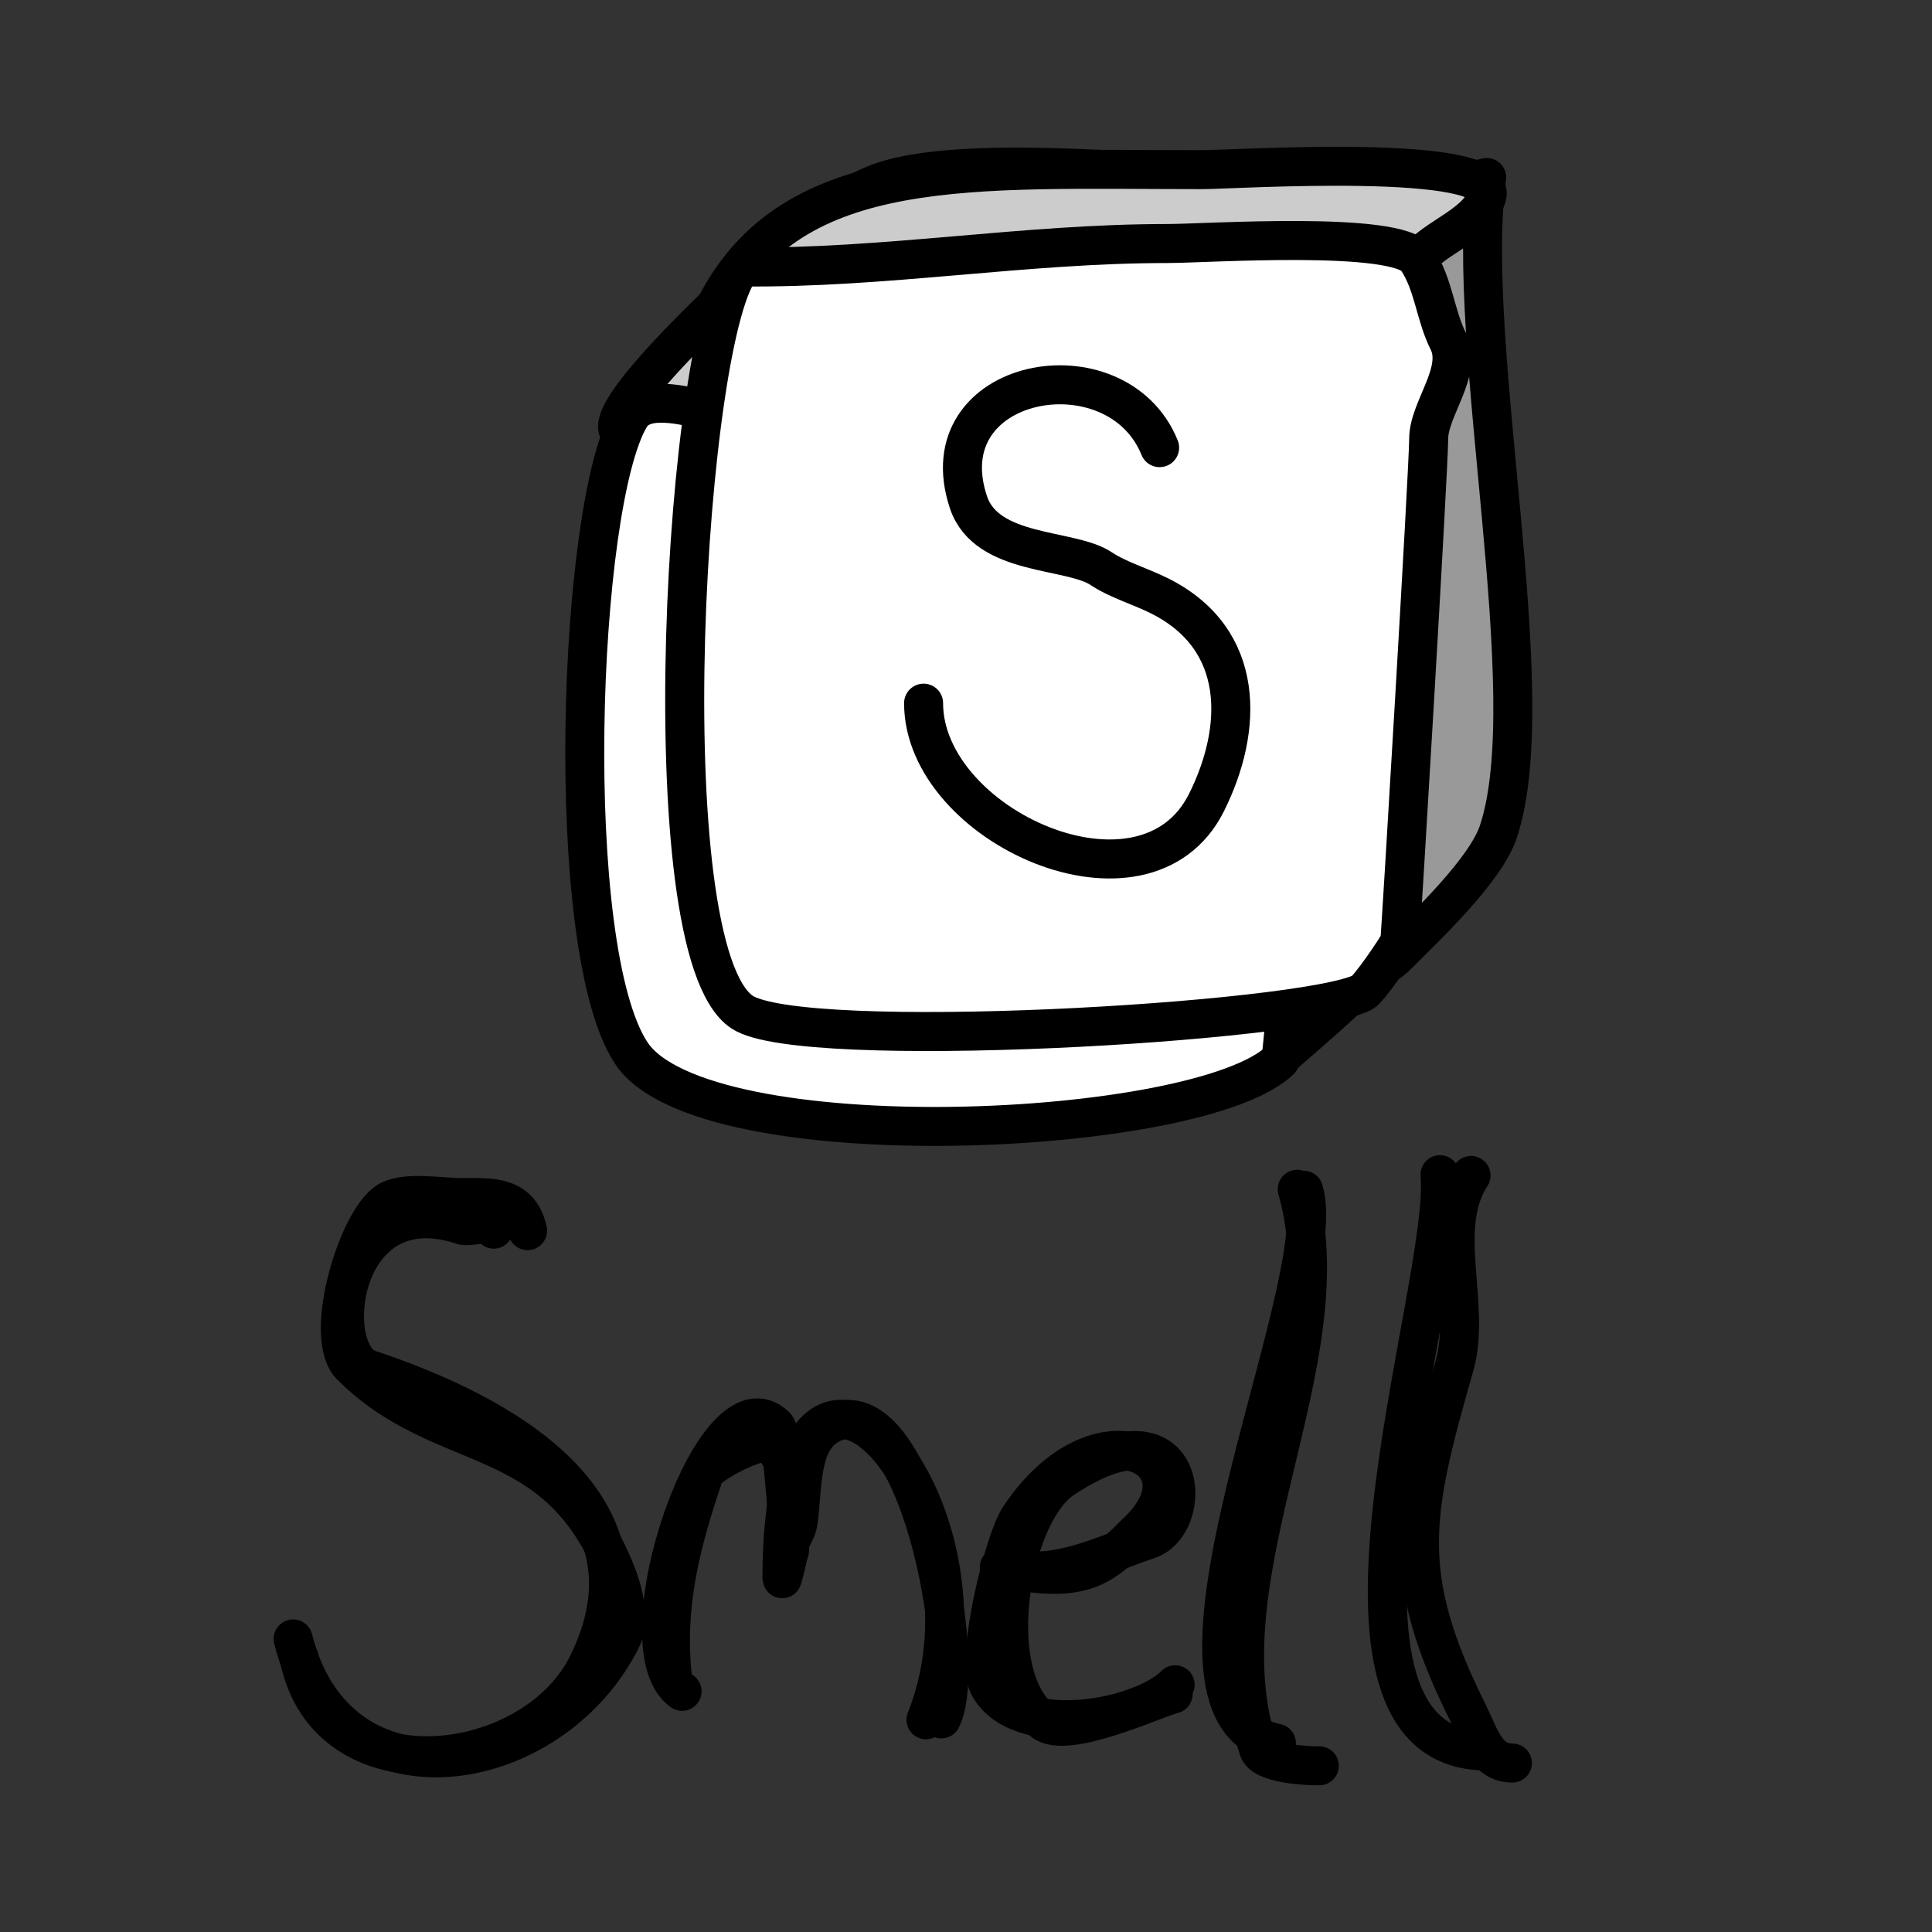 <?xml version="1.0" encoding="UTF-8" standalone="no"?>
<!-- Created with Inkscape (http://www.inkscape.org/) -->

<svg
   xmlns:dc="http://purl.org/dc/elements/1.1/"
   xmlns:cc="http://creativecommons.org/ns#"
   xmlns:rdf="http://www.w3.org/1999/02/22-rdf-syntax-ns#"
   xmlns:svg="http://www.w3.org/2000/svg"
   xmlns="http://www.w3.org/2000/svg"
   xmlns:sodipodi="http://sodipodi.sourceforge.net/DTD/sodipodi-0.dtd"
   xmlns:inkscape="http://www.inkscape.org/namespaces/inkscape"
   width="248"
   height="248"
   viewBox="0 0 65.617 65.617"
   version="1.1"
   id="svg8"
   inkscape:version="0.92.1 r15371"
   sodipodi:docname="smell-tutorial.svg">
  <rect x="0" y="0" width="65.617" height="65.617" fill="#333333" stroke="none"/>
  <defs
     id="defs2" />
  <sodipodi:namedview
     id="base"
     pagecolor="#ffffff"
     bordercolor="#666666"
     borderopacity="1.0"
     inkscape:pageopacity="0.0"
     inkscape:pageshadow="2"
     inkscape:zoom="1.236055800122731"
     inkscape:cx="-74.07982815272749"
     inkscape:cy="43.97775687705155"
     inkscape:document-units="mm"
     inkscape:current-layer="layer1"
     showgrid="false"
     inkscape:snap-global="false"
     inkscape:window-width="1920"
     inkscape:window-height="1027"
     inkscape:window-x="-8"
     inkscape:window-y="-8"
     inkscape:window-maximized="1"
     fit-margin-top="0"
     fit-margin-left="0"
     fit-margin-right="0"
     fit-margin-bottom="0"
     units="px" />
  <g
     inkscape:label="Layer 1"
     inkscape:groupmode="layer"
     id="layer1"
     style="display:inline;opacity:1"
     transform="translate(-23.939,27.573)">
    <path
       style="opacity:1;vector-effect:none;fill:#cccccc;fill-opacity:1;stroke:#000000;stroke-width:2.5;stroke-linecap:round;stroke-linejoin:round;stroke-miterlimit:4;stroke-dasharray:none;stroke-dashoffset:0;stroke-opacity:1;paint-order:normal"
       d="m 154.75,45.52 c -1.68,-1.989 -1.369,-4.619 -3,-6.25 -0.585,-0.585 -4.828,0 -5.75,0 -6.96,0 -22.328,-2.057 -28.5,0 -3.351,1.117 -7.842,5.092 -10.5,7.75 -1.041,1.041 -7.19,6.87 -6.5,8.25 0.623,1.246 1.695,3.867 2.75,4.5 7.802,4.681 32.944,8.903 41.75,4.5 6.977,-3.489 8.207,-12.577 9.75,-18.75 z"
       id="path4507"
       inkscape:connector-curvature="0"
       transform="matrix(0.529,0,0,0.529,-8.224,-42.188)" />
    <path
       style="opacity:1;vector-effect:none;fill:#999999;fill-opacity:1;stroke:#000000;stroke-width:2.5;stroke-linecap:round;stroke-linejoin:round;stroke-miterlimit:4;stroke-dasharray:none;stroke-dashoffset:0;stroke-opacity:1;paint-order:normal"
       d="m 143,95.52 c 2.276,-2.003 10.325,-8.634 13,-14.25 1.727,-3.625 0,-13.291 0,-17.25 0,-2.939 0.077,-21.673 -2,-23.75 -0.537,-0.537 -4.554,7.804 -8.5,11.75 -0.997,0.997 -2.75,6.44 -2.75,7.5 0,1.357 1.464,3.929 1,6.25 -1.087,5.437 -2.25,11.436 -2.25,17 0,2.285 -1.461,12.75 1.5,12.75 z"
       id="path4503"
       inkscape:connector-curvature="0"
       transform="matrix(0.529,0,0,0.529,-8.224,-42.188)"
       sodipodi:nodetypes="csssssssc" />
    <path
       style="opacity:1;vector-effect:none;fill:#ffffff;fill-opacity:1;stroke:#000000;stroke-width:2.5;stroke-linecap:round;stroke-linejoin:round;stroke-miterlimit:4;stroke-dasharray:none;stroke-dashoffset:0;stroke-opacity:1;paint-order:normal"
       d="m 106.18,53.98 c 4.46,-1.394 9.905,-0.817 14.763,-0.817 3.426,0 12.631,-0.3 14.763,-0.817 7.905,-1.92 11.169,2.358 9.842,10.215 -0.206,1.221 -2.281,32.849 -2.53,33.098 -5.035,5.035 -37.065,6.512 -41.679,-0.409 -4.48,-6.719 -3.454,-35.257 -0.079,-40.862 0.891,-1.479 3.551,-0.693 4.921,-0.409 z"
       id="path4485"
       inkscape:connector-curvature="0"
       transform="matrix(0.529,0,0,0.529,-8.224,-42.188)"
       sodipodi:nodetypes="cssssssc" />
    <path
       style="opacity:1;vector-effect:none;fill:none;fill-opacity:1;stroke:#000000;stroke-width:2.5;stroke-linecap:round;stroke-linejoin:round;stroke-miterlimit:4;stroke-dasharray:none;stroke-dashoffset:0;stroke-opacity:1;paint-order:normal"
       d="m 65.407,39.678 c -7.056,-4.803 -12.766,-1.162 -10.783,5.303 1.359,4.076 14.142,-2.092 14.142,12.198 0,2.101 0.438,4.335 -1.061,5.834 -4.38,4.38 -17.678,3.075 -17.678,-4.419"
       id="path4572"
       inkscape:connector-curvature="0"
       transform="matrix(0.529,0,0,0.529,24.058,-28.543)"
       sodipodi:nodetypes="ccssc" />
    <path
       style="opacity:1;vector-effect:none;fill:none;fill-opacity:1;stroke:#000000;stroke-width:2.5;stroke-linecap:round;stroke-linejoin:round;stroke-miterlimit:4;stroke-dasharray:none;stroke-dashoffset:0;stroke-opacity:1;paint-order:normal"
       d="m 29,80.75 c -0.149,-0.635 -1.532,-0.094 -2,-0.25 -7.959,-2.653 -9.077,8.224 -6,9.25 8.498,2.833 19.193,8.614 14,19 -3.505,7.011 -16.676,8.619 -18.5,-0.5"
       id="path4574"
       inkscape:connector-curvature="0"
       transform="matrix(0.529,0,0,0.529,25.367,-28.543)" />
    <path
       style="opacity:1;vector-effect:none;fill:none;fill-opacity:1;stroke:#000000;stroke-width:2.5;stroke-linecap:round;stroke-linejoin:round;stroke-miterlimit:4;stroke-dasharray:none;stroke-dashoffset:0;stroke-opacity:1;paint-order:normal"
       d="m 40.5,109.75 c -0.594,-4.992 0.638,-9.164 2,-13.25 0.236,-0.708 3.785,-2.465 4.25,-2 2.709,2.709 0.75,8.83 0.75,8.75 0,-21.622 14.667,-4.543 9.25,9"
       id="path4576"
       inkscape:connector-curvature="0"
       transform="matrix(0.529,0,0,0.529,25.367,-28.543)" />
    <path
       style="opacity:1;vector-effect:none;fill:none;fill-opacity:1;stroke:#000000;stroke-width:2.5;stroke-linecap:round;stroke-linejoin:round;stroke-miterlimit:4;stroke-dasharray:none;stroke-dashoffset:0;stroke-opacity:1;paint-order:normal"
       d="m 63,102.75 c 4.2,0.614 5.301,-0.551 7.5,-2.75 4.479,-4.479 -2.696,-8.331 -7.75,-0.75 -1.025,1.538 -2.83,9.089 -2,10.75 1.798,3.595 9.689,2.311 12,0"
       id="path4578"
       inkscape:connector-curvature="0"
       transform="matrix(0.529,0,0,0.529,25.367,-28.543)" />
    <path
       style="opacity:1;vector-effect:none;fill:none;fill-opacity:1;stroke:#000000;stroke-width:2.5;stroke-linecap:round;stroke-linejoin:round;stroke-miterlimit:4;stroke-dasharray:none;stroke-dashoffset:0;stroke-opacity:1;paint-order:normal"
       d="m 81,78.25 c 1.915,6.194 -11.326,33.585 -1.75,35.5"
       id="path4580"
       inkscape:connector-curvature="0"
       transform="matrix(0.529,0,0,0.529,25.367,-28.543)" />
    <path
       style="opacity:1;vector-effect:none;fill:none;fill-opacity:1;stroke:#000000;stroke-width:2.5;stroke-linecap:round;stroke-linejoin:round;stroke-miterlimit:4;stroke-dasharray:none;stroke-dashoffset:0;stroke-opacity:1;paint-order:normal"
       d="m 89.75,77.25 c 0.653,7.179 -9.751,37 3,37"
       id="path4582"
       inkscape:connector-curvature="0"
       transform="matrix(0.529,0,0,0.529,25.367,-28.543)" />
  </g>
  <g
     inkscape:groupmode="layer"
     id="layer2"
     inkscape:label="2"
     style="display:inline;opacity:1"
     transform="translate(-23.939,27.573)">
    <path
       style="opacity:1;vector-effect:none;fill:#999999;fill-opacity:1;stroke:#000000;stroke-width:2.5;stroke-linecap:round;stroke-linejoin:round;stroke-miterlimit:4;stroke-dasharray:none;stroke-dashoffset:0;stroke-opacity:1;paint-order:normal"
       d="m 156.25,39.02 c -1.464,10.693 3.697,33.16 0.75,42 -0.827,2.481 -4.615,6.055 -6.439,7.879 -2.064,2.064 -4.298,1.236 -9.591,-0.528 -1.848,-0.616 -4.389,0.642 -4.97,-1.101 -3.555,-10.664 -5.034,-28.466 3.25,-36.75 1.877,-1.877 1.897,-5.423 4,-7 4.037,-3.028 7.686,-3.172 13,-4.5 z"
       id="path4539"
       inkscape:connector-curvature="0"
       transform="matrix(0.529,0,0,0.529,-8.224,-42.188)"
       sodipodi:nodetypes="cssssssc" />
    <path
       style="opacity:1;vector-effect:none;fill:#cccccc;fill-opacity:1;stroke:#000000;stroke-width:2.5;stroke-linecap:round;stroke-linejoin:round;stroke-miterlimit:4;stroke-dasharray:none;stroke-dashoffset:0;stroke-opacity:1;paint-order:normal"
       d="m 106.78,47.209 c 4.968,-9.583 16.427,-8.689 31.22,-8.689 1.974,0 19.207,-1.122 18.25,1.75 -0.661,1.984 -3.85,2.7 -4.75,4.5 -1.285,2.571 -4.106,8.428 -6.75,9.75 -11.404,-1.355 -28.131,-2.535 -37.97,-7.311 z"
       id="path4537"
       inkscape:connector-curvature="0"
       transform="matrix(0.529,0,0,0.529,-8.224,-42.188)"
       sodipodi:nodetypes="cssscc" />
    <g
       id="g4570"
       transform="matrix(2,0,0,2,-4.388,-46.21)">
      <path
         transform="scale(0.265)"
         inkscape:connector-curvature="0"
         id="path4535"
         d="m 101,52.27 c 9.201,0.097 18.026,-1.5 27.25,-1.5 2.492,0 14.768,-0.848 16,1 1.078,1.617 1.157,3.565 2,5.25 0.972,1.944 -1.25,4.345 -1.25,6.25 0,1.861 -1.798,32.064 -1.854,32.232 -0.095,0.285 -1.965,3.052 -2.396,3.268 -3.853,1.926 -35.902,3.815 -39.75,1.25 -6.069,-4.046 -3.577,-44.173 0,-47.75 z"
         style="opacity:1;vector-effect:none;fill:#ffffff;fill-opacity:1;stroke:#000000;stroke-width:2.5;stroke-linecap:round;stroke-linejoin:round;stroke-miterlimit:4;stroke-dasharray:none;stroke-dashoffset:0;stroke-opacity:1;paint-order:normal"
         sodipodi:nodetypes="csssssssc" />
      <path
         style="opacity:1;vector-effect:none;fill:none;fill-opacity:1;stroke:#000000;stroke-width:2.5;stroke-linecap:round;stroke-linejoin:round;stroke-miterlimit:4;stroke-dasharray:none;stroke-dashoffset:0;stroke-opacity:1;paint-order:normal"
         d="m 63.625,40.25 c -2.751,-6.788 -14.942,-4.577 -12.25,3.5 1.161,3.482 6.527,2.935 8.5,4.25 1.088,0.726 2.504,1.127 3.75,1.75 5.529,2.765 5.375,8.499 3,13.25 -3.947,7.894 -18.125,1.501 -18.125,-6.375"
         id="path4584"
         inkscape:connector-curvature="0"
         transform="matrix(0.265,0,0,0.265,16.995,6.254)" />
      <path
         style="opacity:1;vector-effect:none;fill:none;fill-opacity:1;stroke:#000000;stroke-width:2.5;stroke-linecap:round;stroke-linejoin:round;stroke-miterlimit:4;stroke-dasharray:none;stroke-dashoffset:0;stroke-opacity:1;paint-order:normal"
         d="m 31.113,80.69 c -0.507,-2.295 -2.391,-2.121 -4.243,-2.121 -1.326,0 -3.454,-0.394 -4.596,0.177 -1.996,0.998 -4.349,8.732 -2.475,10.607 5.932,5.932 13.129,3.655 16.971,13.258 0.441,1.102 0.963,3.024 0.354,4.243 -4.48,8.961 -18.214,11.289 -21.036,0"
         id="path4586"
         inkscape:connector-curvature="0"
         transform="matrix(0.265,0,0,0.265,14.878,8.834)" />
      <path
         style="opacity:1;vector-effect:none;fill:none;fill-opacity:1;stroke:#000000;stroke-width:2.5;stroke-linecap:round;stroke-linejoin:round;stroke-miterlimit:4;stroke-dasharray:none;stroke-dashoffset:0;stroke-opacity:1;paint-order:normal"
         d="m 41.012,110.211 c -4.026,-2.867 2.097,-20.884 6.01,-16.971 0.481,0.481 0.91,8.309 0.884,8.309 -0.729,0 0.427,-1.4 0.53,-2.121 0.343,-2.403 0.054,-5.33 2.121,-6.364 5.431,-2.716 8.896,15.265 7.071,18.915"
         id="path4588"
         inkscape:connector-curvature="0"
         transform="matrix(0.265,0,0,0.265,14.878,8.834)" />
      <path
         style="opacity:1;vector-effect:none;fill:none;fill-opacity:1;stroke:#000000;stroke-width:2.5;stroke-linecap:round;stroke-linejoin:round;stroke-miterlimit:4;stroke-dasharray:none;stroke-dashoffset:0;stroke-opacity:1;paint-order:normal"
         d="m 61.342,102.256 c 3.598,0.909 6.543,-0.767 9.546,-1.768 3.096,-1.032 2.624,-9.292 -5.48,-3.889 -3.335,2.223 -5.193,12.589 -1.237,15.556 1.547,1.16 7.003,-1.441 8.309,-1.768"
         id="path4590"
         inkscape:connector-curvature="0"
         transform="matrix(0.265,0,0,0.265,14.878,8.834)" />
      <path
         style="opacity:1;vector-effect:none;fill:none;fill-opacity:1;stroke:#000000;stroke-width:2.5;stroke-linecap:round;stroke-linejoin:round;stroke-miterlimit:4;stroke-dasharray:none;stroke-dashoffset:0;stroke-opacity:1;paint-order:normal"
         d="m 80.433,78.038 c 3.151,10.929 -6.225,24.634 -2.475,35.886 0.317,0.95 3.089,1.061 3.889,1.061"
         id="path4592"
         inkscape:connector-curvature="0"
         transform="matrix(0.265,0,0,0.265,14.878,8.834)" />
      <path
         style="opacity:1;vector-effect:none;fill:none;fill-opacity:1;stroke:#000000;stroke-width:2.5;stroke-linecap:round;stroke-linejoin:round;stroke-miterlimit:4;stroke-dasharray:none;stroke-dashoffset:0;stroke-opacity:1;paint-order:normal"
         d="m 91.57,77.154 c -2.219,3.384 0.045,8.328 -1.061,12.198 -2.707,9.476 -3.572,13.361 0.884,22.274 0.718,1.437 1.142,3.182 2.828,3.182"
         id="path4594"
         inkscape:connector-curvature="0"
         transform="matrix(0.265,0,0,0.265,14.878,8.834)" />
    </g>
  </g>
</svg>
